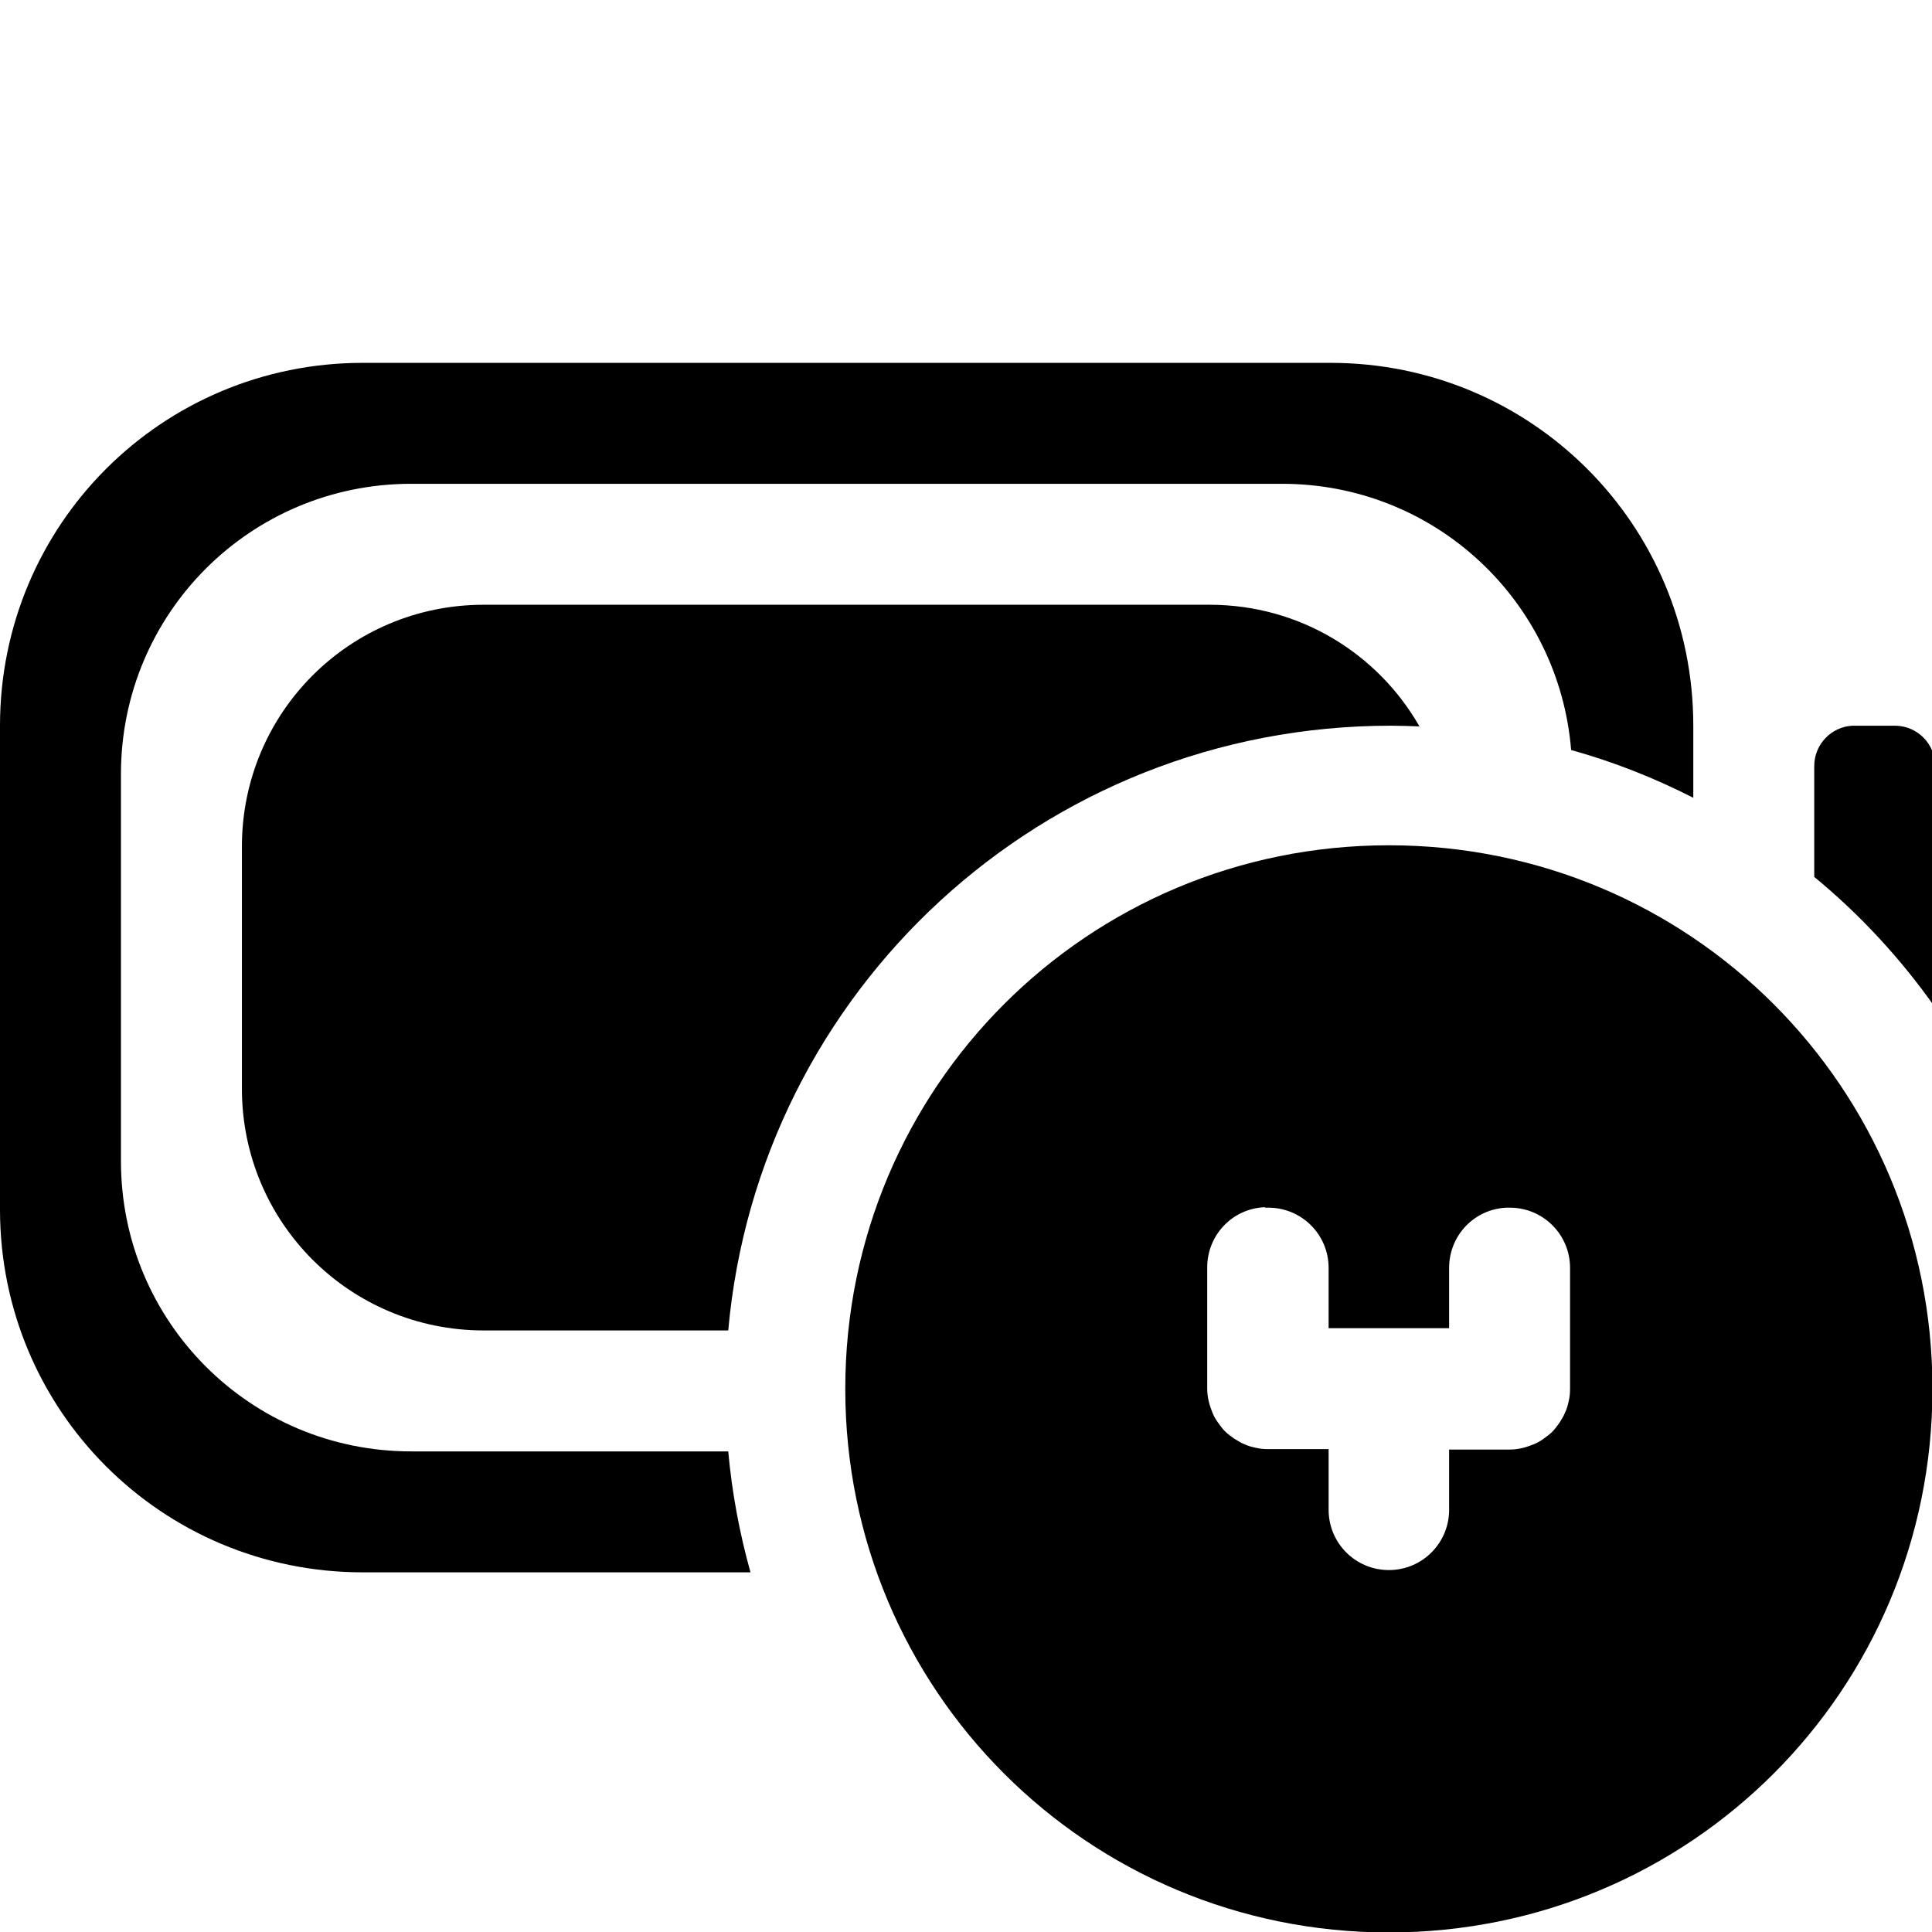 <?xml version="1.0" encoding="UTF-8" standalone="no"?>
<svg
   width="16"
   height="16"
   viewBox="0 0 4.233 4.233"
   version="1.1"
   id="svg8"
   inkscape:version="1.1.1 (3bf5ae0d25, 2021-09-20, custom)"
   sodipodi:docname="battery-level-100-charging-symbolic.svg"
   xmlns:inkscape="http://www.inkscape.org/namespaces/inkscape"
   xmlns:sodipodi="http://sodipodi.sourceforge.net/DTD/sodipodi-0.dtd"
   xmlns="http://www.w3.org/2000/svg"
   xmlns:svg="http://www.w3.org/2000/svg"
   xmlns:rdf="http://www.w3.org/1999/02/22-rdf-syntax-ns#"
   xmlns:cc="http://creativecommons.org/ns#"
   xmlns:dc="http://purl.org/dc/elements/1.1/">
  <defs
     id="defs2" />
  <sodipodi:namedview
     id="base"
     pagecolor="#ffffff"
     bordercolor="#666666"
     borderopacity="1.0"
     inkscape:pageopacity="0.0"
     inkscape:pageshadow="2"
     inkscape:zoom="22.4"
     inkscape:cx="14.642857"
     inkscape:cy="10.982143"
     inkscape:document-units="mm"
     inkscape:current-layer="layer1"
     inkscape:document-rotation="0"
     showgrid="false"
     units="px"
     inkscape:window-width="1366"
     inkscape:window-height="707"
     inkscape:window-x="0"
     inkscape:window-y="0"
     inkscape:window-maximized="1"
     inkscape:pagecheckerboard="0">
    <inkscape:grid
       type="xygrid"
       id="grid833" />
  </sodipodi:namedview>
  <g
     inkscape:label="Capa 1"
     inkscape:groupmode="layer"
     id="layer1">
    <path
       id="rect928"
       style="stroke-width:1"
       d="M 3 3 C 1.338 3 -2.9605947e-16 4.338 0 6 L 0 10 C 2.9605947e-16 11.662 1.338 13 3 13 L 6.205 13 C 6.115 12.678 6.052 12.343 6.021 12 L 3.4 12 C 2.071 12 1 10.929 1 9.6 L 1 6.4 C 1 5.071 2.071 4 3.4 4 L 10.6 4 C 11.862 4 12.889 4.966 12.99 6.201 C 13.343 6.299 13.68 6.433 14 6.596 L 14 6 C 14 4.338 12.662 3 11 3 L 3 3 z "
       transform="scale(0.265)" />
    <path
       id="rect930"
       style="stroke-width:0.816"
       d="M 15.316 6 C 15.14 6.009 15 6.155 15 6.334 L 15 7.25 C 15.38 7.563 15.716 7.927 16 8.33 L 16 6.334 C 16 6.149 15.851 6 15.666 6 L 15.334 6 C 15.328 6 15.322 6 15.316 6 z "
       transform="scale(0.265)" />
    <path
       id="rect1427"
       style="stroke-width:1"
       d="M 4 5 C 2.892 5 2 5.892 2 7 L 2 9 C 2 10.108 2.892 11 4 11 L 6.021 11 C 6.273 8.189 8.622 6 11.5 6 C 11.579 6 11.658 6.003 11.736 6.006 C 11.392 5.404 10.746 5 10 5 L 4 5 z "
       transform="scale(0.265)" />
    <path
       id="rect2184"
       style="fill-opacity:1;stroke:none;stroke-width:0.318;stroke-linecap:round;stroke-linejoin:round;stroke-miterlimit:4;stroke-dasharray:none;stroke-opacity:1"
       d="m 3.043,1.852 c -0.66,0 -1.191,0.531 -1.191,1.191 0,0.66 0.531,1.191 1.191,1.191 0.66,0 1.191,-0.531 1.191,-1.191 0,-0.66 -0.531,-1.191 -1.191,-1.191 z m -0.271,0.794 c 0.002,-1.139e-4 0.004,0 0.007,0 0.073,0 0.132,0.059 0.132,0.132 V 2.91 H 3.036 3.049 3.175 V 2.778 c 0,-0.071 0.055,-0.129 0.126,-0.132 0.002,-1.139e-4 0.004,0 0.007,0 0.073,0 0.132,0.059 0.132,0.132 v 0.258 c 1.138e-4,0.002 0,0.004 0,0.007 0,0.009 -8.202e-4,0.018 -0.003,0.027 -0.002,0.009 -0.004,0.017 -0.008,0.025 -0.003,0.008 -0.008,0.015 -0.012,0.022 -0.005,0.007 -0.01,0.014 -0.016,0.02 -0.006,0.006 -0.013,0.011 -0.02,0.016 -0.007,0.005 -0.014,0.009 -0.022,0.012 -0.008,0.003 -0.016,0.006 -0.025,0.008 -0.009,0.002 -0.018,0.003 -0.027,0.003 H 3.175 v 0.132 c 0,0.073 -0.059,0.132 -0.132,0.132 -0.073,0 -0.132,-0.059 -0.132,-0.132 V 3.175 H 2.778 c -0.009,0 -0.018,-8.202e-4 -0.027,-0.003 -0.009,-0.002 -0.017,-0.004 -0.025,-0.008 -0.008,-0.003 -0.015,-0.008 -0.022,-0.012 -0.007,-0.005 -0.014,-0.01 -0.02,-0.016 -0.006,-0.006 -0.011,-0.013 -0.016,-0.02 -0.005,-0.007 -0.009,-0.014 -0.012,-0.022 -0.003,-0.008 -0.006,-0.016 -0.008,-0.025 -0.002,-0.009 -0.003,-0.018 -0.003,-0.027 v -0.007 -0.258 c 0,-0.071 0.055,-0.129 0.126,-0.132 z" />
  </g>
</svg>
